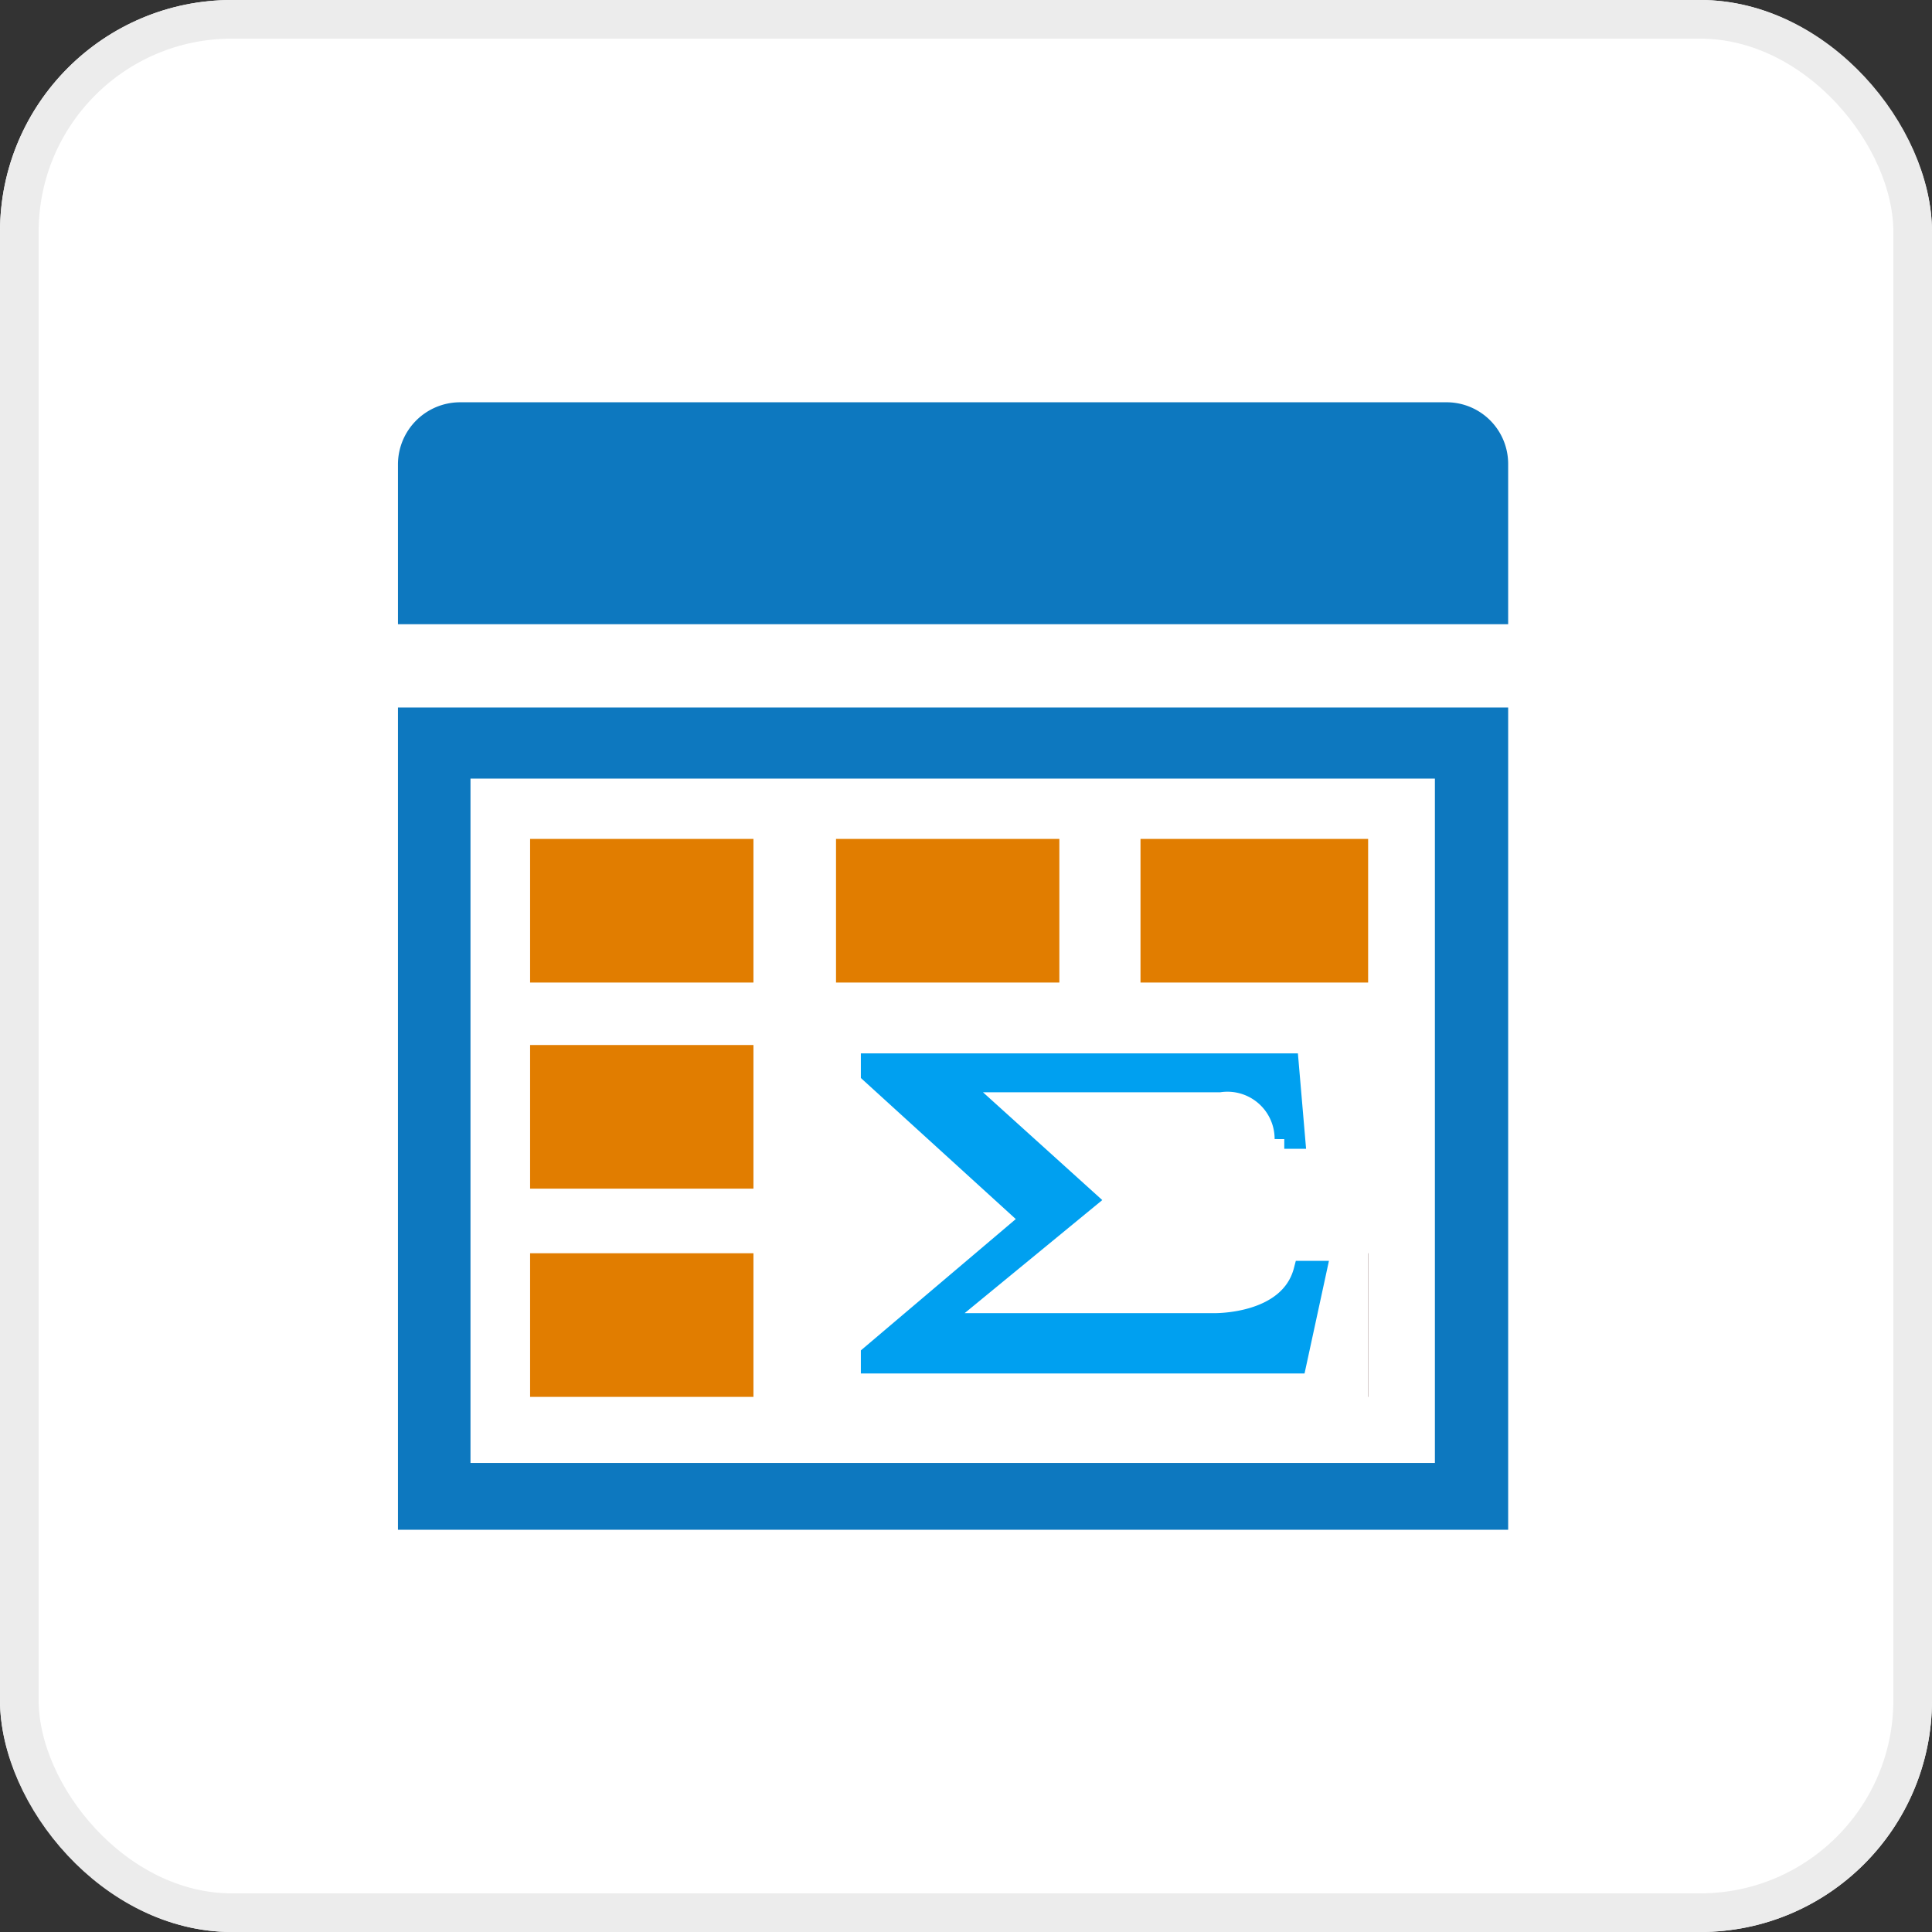 <svg xmlns="http://www.w3.org/2000/svg" width="50" height="50" viewBox="0 0 50 50">
  <rect x="0" y="0" width="50" height="50" fill="#333333" stroke="none"/>
  <g id="Group_254" data-name="Group 254" transform="translate(-1078 -147)">
    <g id="Rectangle_172" data-name="Rectangle 172" transform="translate(1078 147)" fill="#fff" stroke="#ececec" stroke-width="1">
      <rect width="50" height="50" rx="6" stroke="none"/>
      <rect x="0.5" y="0.5" width="49" height="49" rx="5.5" fill="none"/>
    </g>
    <g id="Layer_2_3_" transform="translate(1088.299 157.411)">
      <path id="Path_89" data-name="Path 89" d="M24.5,21.5H50.052a1.594,1.594,0,0,1,1.58,1.6v4.144H22.9V23.1A1.61,1.61,0,0,1,24.5,21.5Z" transform="translate(-22.9 -21.5)" fill="#0d78bf"/>
      <path id="Path_90" data-name="Path 90" d="M22.9,64V85.28H51.632V64ZM49.736,83.551H24.777V65.84H49.736Z" transform="translate(-22.9 -56.101)" fill="#0d78bf"/>
    </g>
    <g id="Layer_3_6_" transform="translate(1108.185 179.787)">
      <rect id="Rectangle_116" data-name="Rectangle 116" width="1.022" height="0.632" fill="#3f51b5"/>
      <rect id="Rectangle_117" data-name="Rectangle 117" width="1.022" height="0.632" transform="translate(1.468)" fill="#3f51b5"/>
      <rect id="Rectangle_118" data-name="Rectangle 118" width="1.022" height="0.632" transform="translate(2.862)" fill="#3f51b5"/>
      <rect id="Rectangle_119" data-name="Rectangle 119" width="1.022" height="0.632" transform="translate(0 0.966)" fill="#3f51b5"/>
      <rect id="Rectangle_120" data-name="Rectangle 120" width="1.022" height="0.632" transform="translate(1.468 0.966)" fill="#3f51b5"/>
      <rect id="Rectangle_121" data-name="Rectangle 121" width="1.022" height="0.632" transform="translate(2.862 0.966)" fill="#3f51b5"/>
      <rect id="Rectangle_122" data-name="Rectangle 122" width="1.022" height="0.632" transform="translate(0 1.877)" fill="#3f51b5"/>
      <rect id="Rectangle_123" data-name="Rectangle 123" width="1.115" height="0.632" transform="translate(1.431 1.877)" fill="#3f51b5"/>
      <rect id="Rectangle_124" data-name="Rectangle 124" width="1.115" height="0.632" transform="translate(2.825 1.877)" fill="#3f51b5"/>
    </g>
    <g id="Layer_19" transform="translate(1091.719 168.711)">
      <rect id="Rectangle_125" data-name="Rectangle 125" width="5.78" height="3.717" transform="translate(0 0)" fill="#e17d00"/>
      <rect id="Rectangle_126" data-name="Rectangle 126" width="5.78" height="3.717" transform="translate(0 5.334)" fill="#e17d00"/>
      <rect id="Rectangle_127" data-name="Rectangle 127" width="5.78" height="3.717" transform="translate(0 10.723)" fill="#e17d00"/>
    </g>
    <g id="Layer_19_copy" transform="translate(1099.636 168.711)">
      <rect id="Rectangle_128" data-name="Rectangle 128" width="5.78" height="3.717" transform="translate(0 0)" fill="#e17d00"/>
      <rect id="Rectangle_129" data-name="Rectangle 129" width="5.78" height="3.717" transform="translate(0 5.334)" fill="#e17d00"/>
      <rect id="Rectangle_130" data-name="Rectangle 130" width="5.706" height="3.717" transform="translate(0.019 10.723)" fill="#e17d00"/>
    </g>
    <rect id="Rectangle_214" data-name="Rectangle 214" width="5.891" height="3.717" transform="translate(1107.516 168.711)" fill="#e17d00"/>
    <rect id="Rectangle_215" data-name="Rectangle 215" width="5.78" height="3.717" transform="translate(1107.609 174.044)" fill="#431515"/>
    <rect id="Rectangle_216" data-name="Rectangle 216" width="5.706" height="3.717" transform="translate(1107.701 179.434)" fill="#431515"/>
    <rect id="Rectangle_213" data-name="Rectangle 213" width="14.925" height="9.944" transform="translate(1098.482 173.355)" fill="#fff"/>
    <g id="Layer_24" transform="translate(1100.529 174.511)">
      <g id="Layer_2_4_" transform="translate(0 0)">
        <path id="Path_91" data-name="Path 91" d="M95.1,114.769h.354l-.523,2.415H83.9v-.231l4.138-3.508L83.9,109.677V109.4H94.731l.169,1.969h-.292a1.471,1.471,0,0,0-1.677-1.462H86.161l3.354,3.031-3.877,3.185h7.123S94.731,116.185,95.1,114.769Z" transform="translate(-83.9 -109.4)" fill="#00a0f0" stroke="#00a0f0" stroke-width="0.5"/>
      </g>
    </g>
  </g>
</svg>
